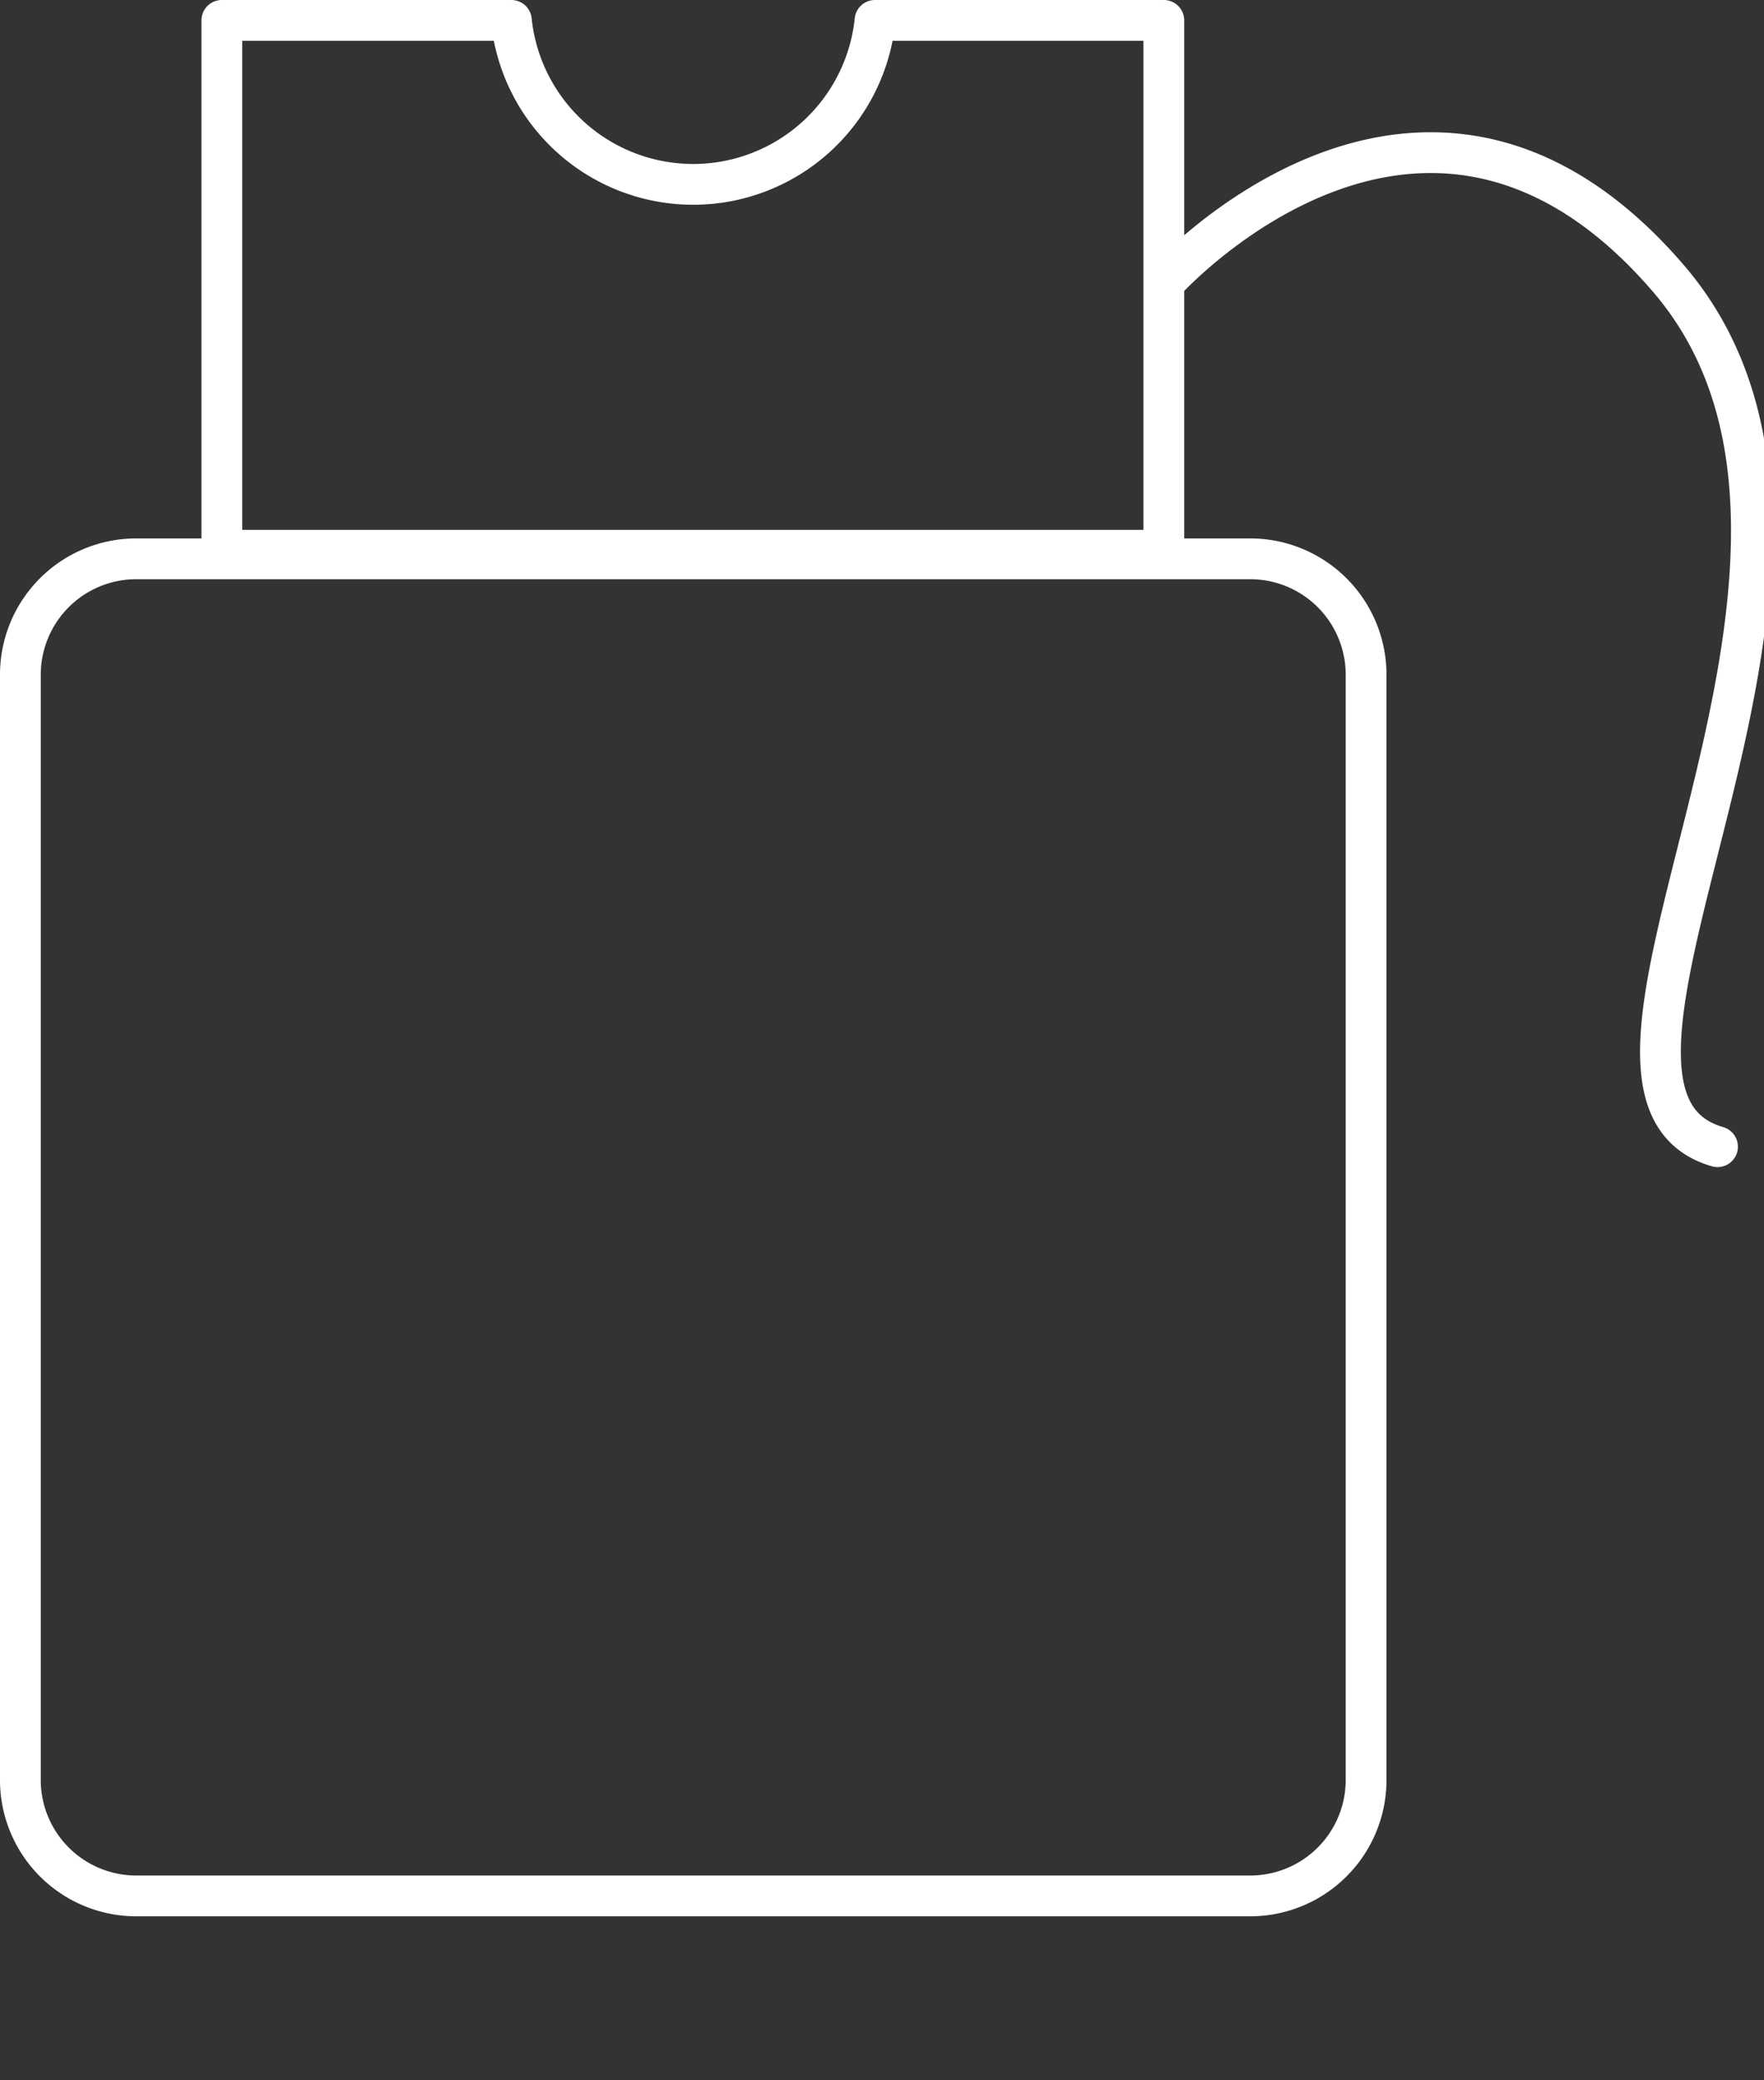 <svg height="51" viewBox="0 0 43.258 51" width="43.258" xmlns="http://www.w3.org/2000/svg"><rect x="0" y="0" width="43.258" height="51" fill="#333333" stroke="none"/><path d="m32.7 48.479h-27.4a2.842 2.842 0 0 1 -2.8-2.885v-27.013a2.842 2.842 0 0 1 2.8-2.881h27.4a2.842 2.842 0 0 1 2.8 2.885v27.009a2.842 2.842 0 0 1 -2.8 2.885zm-9.242-45.979a4.483 4.483 0 0 1 -8.918 0h-7.1v12.99h23.1v-12.99zm20.66 27.612c-4.8-1.392 4.784-14.344-1.216-21.3s-12.327.085-12.327.085" fill="none" stroke="#fff" stroke-linecap="round" stroke-linejoin="round" transform="translate(-2 -2)"/></svg>
